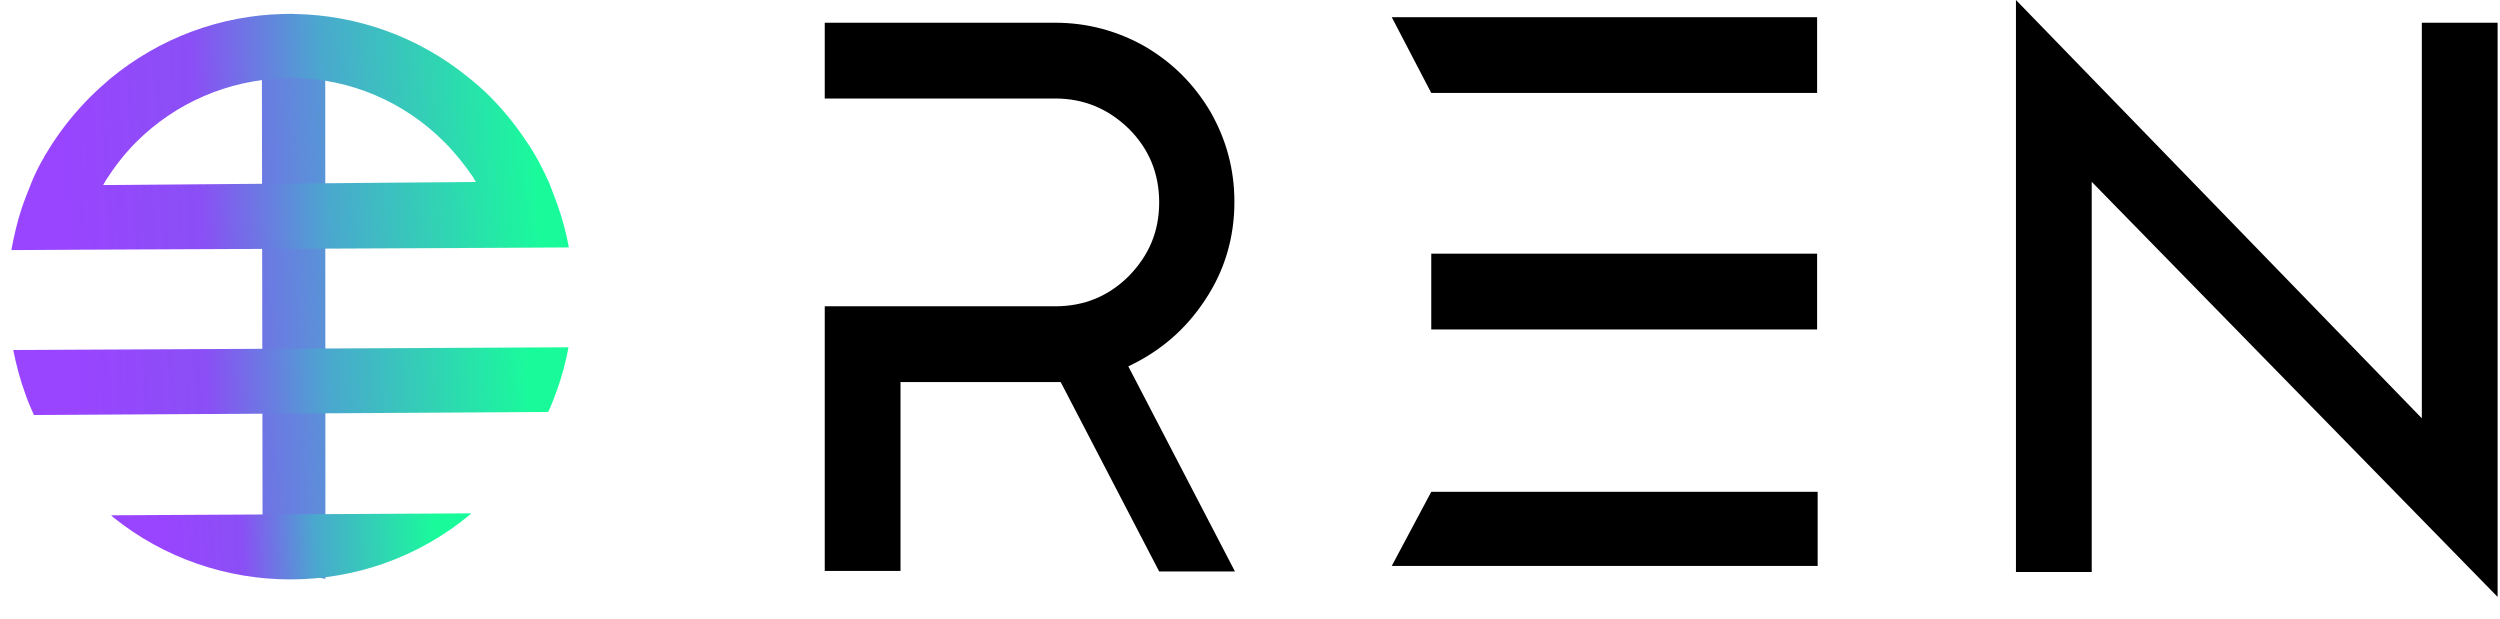 <svg width="97" height="24" viewBox="0 0 97 24" fill="none" xmlns="http://www.w3.org/2000/svg">
    <g clip-path="url(#clip0_6_2)">
        <g clip-path="url(#clip1_6_2)">
            <path
                d="M46.761 11.632C47.517 10.499 47.895 9.218 47.895 7.832C47.895 6.572 47.58 5.417 46.971 4.347C46.341 3.276 45.501 2.436 44.43 1.806C43.359 1.197 42.183 0.882 40.945 0.882H32V3.822H40.945C42.057 3.822 43.002 4.221 43.8 4.997C44.577 5.774 44.976 6.719 44.976 7.853C44.976 8.987 44.577 9.911 43.8 10.709C43.023 11.485 42.078 11.884 40.945 11.884H32V22.152H34.94V14.824H40.945C40.966 14.824 41.008 14.824 41.05 14.824C41.092 14.824 41.134 14.824 41.155 14.824L44.976 22.173H47.916L43.779 14.215C45.018 13.627 46.005 12.787 46.761 11.632Z"
                fill="black" />
            <path
                d="M55.533 9.843V12.783H70.504V9.843H55.533ZM55.533 19.082L54 21.958H70.525V19.082H55.533ZM54 0.667L55.533 3.607H70.504V0.667H54Z"
                fill="black" />
            <path
                d="M93.967 0.882V16.23L78.219 0V22.194H81.159V7.055L96.907 23.16V0.882H93.967Z"
                fill="black" />
            <path
                d="M10.161 2.299C10.421 2.182 10.681 2.065 10.942 1.977C11.491 1.773 12.041 1.626 12.619 1.508L12.627 22.46C12.064 22.361 11.545 22.22 11.011 22.034C10.737 21.934 10.463 21.834 10.189 21.706L10.161 2.299Z"
                fill="url(#paint0_linear_6_2)" />
            <path
                d="M18.286 19.918C18.271 19.933 18.256 19.948 18.242 19.963C14.188 23.333 8.368 23.274 4.389 20.067C4.36 20.037 4.345 20.022 4.315 19.993L18.286 19.918Z"
                fill="url(#paint1_linear_6_2)" />
            <path
                d="M21.627 7.937C21.523 7.655 21.419 7.373 21.3 7.076C21.048 6.526 20.78 5.992 20.424 5.487C20.023 4.878 19.548 4.284 19.014 3.75C18.761 3.498 18.479 3.245 18.197 3.023C16.237 1.419 13.862 0.588 11.442 0.543C11.278 0.528 11.115 0.543 10.967 0.543C8.561 0.603 6.186 1.464 4.241 3.082C4.003 3.29 3.751 3.513 3.514 3.75C2.934 4.329 2.429 4.953 1.999 5.621C1.672 6.126 1.39 6.645 1.183 7.18C1.064 7.477 0.945 7.773 0.841 8.086C0.663 8.62 0.544 9.154 0.44 9.704L3.009 9.689L19.504 9.615L22.072 9.6C21.968 9.021 21.82 8.486 21.627 7.937ZM4.003 7.18C4.048 7.105 4.077 7.046 4.122 6.972C4.449 6.467 4.835 5.962 5.28 5.517C6.81 3.988 8.843 3.112 10.996 3.038L11.427 3.023C13.609 3.067 15.673 3.943 17.232 5.502C17.648 5.918 18.004 6.363 18.331 6.838C18.375 6.912 18.42 6.987 18.464 7.061L4.003 7.18Z"
                fill="url(#paint2_linear_6_2)" />
            <path
                d="M1.316 16.103C1.197 15.835 1.079 15.568 0.989 15.301C0.782 14.737 0.633 14.173 0.514 13.579L22.057 13.475C21.953 14.054 21.805 14.588 21.612 15.137C21.508 15.42 21.404 15.702 21.271 15.984L1.316 16.103Z"
                fill="url(#paint3_linear_6_2)" />
        </g>
    </g>
    <defs>
        <linearGradient id="paint0_linear_6_2" x1="0.464" y1="15.444" x2="19.7" y2="14.547"
            gradientUnits="userSpaceOnUse">
            <stop offset="0.328" stop-color="#8A4FF5" />
            <stop offset="0.739" stop-color="#4AA8CE" />
        </linearGradient>
        <linearGradient id="paint1_linear_6_2" x1="6.407" y1="21.361" x2="16.934" y2="20.831"
            gradientUnits="userSpaceOnUse">
            <stop stop-color="#9945FF" />
            <stop offset="0.285" stop-color="#8A4FF5" />
            <stop offset="0.555" stop-color="#4AA8CE" />
            <stop offset="1" stop-color="#19FB9B" />
        </linearGradient>
        <linearGradient id="paint2_linear_6_2" x1="2.67" y1="10.67" x2="21.098" y2="9.691"
            gradientUnits="userSpaceOnUse">
            <stop stop-color="#9945FF" />
            <stop offset="0.285" stop-color="#8A4FF5" />
            <stop offset="0.555" stop-color="#4AA8CE" />
            <stop offset="1" stop-color="#19FB9B" />
        </linearGradient>
        <linearGradient id="paint3_linear_6_2" x1="3.138" y1="16.721" x2="20.666" y2="15.825"
            gradientUnits="userSpaceOnUse">
            <stop stop-color="#9945FF" />
            <stop offset="0.285" stop-color="#8A4FF5" />
            <stop offset="0.555" stop-color="#4AA8CE" />
            <stop offset="1" stop-color="#19FB9B" />
        </linearGradient>
        <clipPath id="clip0_6_2">
            <rect width="97" height="24" fill="white" />
        </clipPath>
        <clipPath id="clip1_6_2">
            <rect width="97" height="24" fill="white" />
        </clipPath>
    </defs>
</svg>